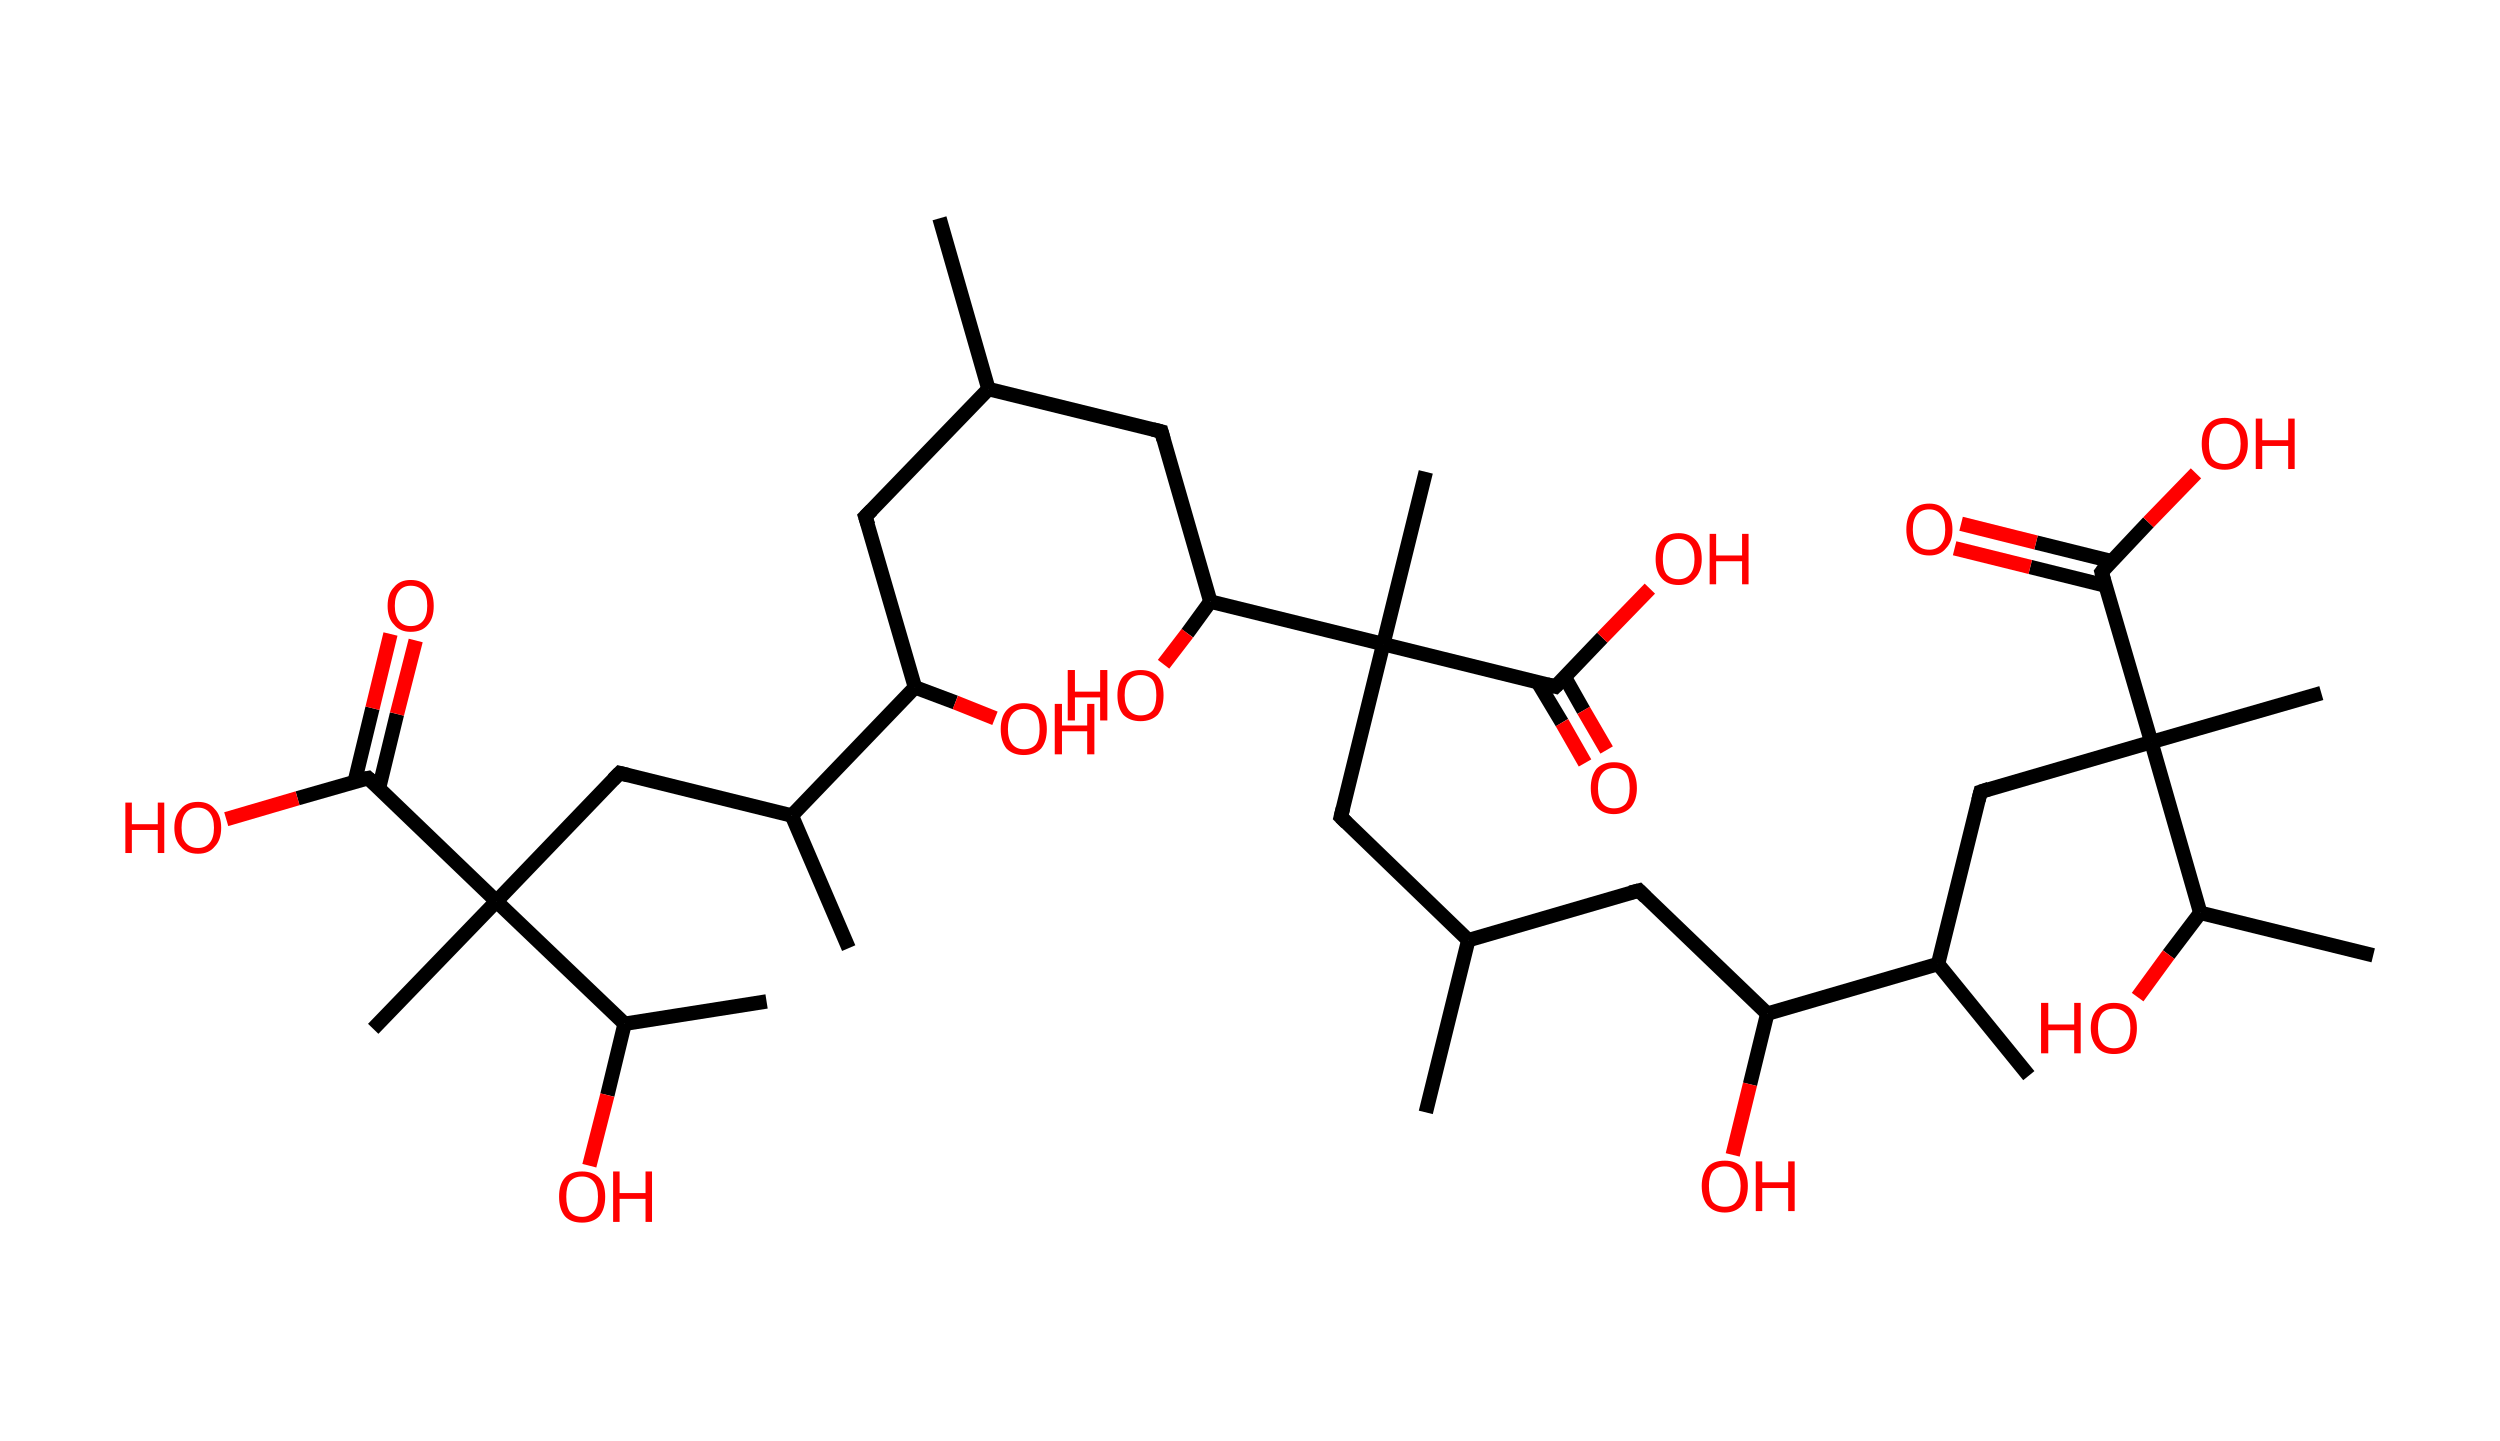 <?xml version='1.0' encoding='ASCII' standalone='yes'?>
<svg xmlns="http://www.w3.org/2000/svg" xmlns:rdkit="http://www.rdkit.org/xml" xmlns:xlink="http://www.w3.org/1999/xlink" version="1.1" baseProfile="full" xml:space="preserve" width="347px" height="200px" viewBox="0 0 347 200">
<!-- END OF HEADER -->
<rect style="opacity:1.0;fill:#FFFFFF;stroke:none" width="347.0" height="200.0" x="0.0" y="0.0"> </rect>
<path class="bond-0 atom-0 atom-1" d="M 130.4,30.3 L 137.2,54.0" style="fill:none;fill-rule:evenodd;stroke:#000000;stroke-width:2.0px;stroke-linecap:butt;stroke-linejoin:miter;stroke-opacity:1"/>
<path class="bond-1 atom-1 atom-2" d="M 137.2,54.0 L 120.1,71.7" style="fill:none;fill-rule:evenodd;stroke:#000000;stroke-width:2.0px;stroke-linecap:butt;stroke-linejoin:miter;stroke-opacity:1"/>
<path class="bond-2 atom-2 atom-3" d="M 120.1,71.7 L 127.0,95.4" style="fill:none;fill-rule:evenodd;stroke:#000000;stroke-width:2.0px;stroke-linecap:butt;stroke-linejoin:miter;stroke-opacity:1"/>
<path class="bond-3 atom-3 atom-4" d="M 127.0,95.4 L 132.6,97.5" style="fill:none;fill-rule:evenodd;stroke:#000000;stroke-width:2.0px;stroke-linecap:butt;stroke-linejoin:miter;stroke-opacity:1"/>
<path class="bond-3 atom-3 atom-4" d="M 132.6,97.5 L 138.1,99.7" style="fill:none;fill-rule:evenodd;stroke:#FF0000;stroke-width:2.0px;stroke-linecap:butt;stroke-linejoin:miter;stroke-opacity:1"/>
<path class="bond-4 atom-3 atom-5" d="M 127.0,95.4 L 109.9,113.2" style="fill:none;fill-rule:evenodd;stroke:#000000;stroke-width:2.0px;stroke-linecap:butt;stroke-linejoin:miter;stroke-opacity:1"/>
<path class="bond-5 atom-5 atom-6" d="M 109.9,113.2 L 117.8,131.6" style="fill:none;fill-rule:evenodd;stroke:#000000;stroke-width:2.0px;stroke-linecap:butt;stroke-linejoin:miter;stroke-opacity:1"/>
<path class="bond-6 atom-5 atom-7" d="M 109.9,113.2 L 86.0,107.3" style="fill:none;fill-rule:evenodd;stroke:#000000;stroke-width:2.0px;stroke-linecap:butt;stroke-linejoin:miter;stroke-opacity:1"/>
<path class="bond-7 atom-7 atom-8" d="M 86.0,107.3 L 68.9,125.1" style="fill:none;fill-rule:evenodd;stroke:#000000;stroke-width:2.0px;stroke-linecap:butt;stroke-linejoin:miter;stroke-opacity:1"/>
<path class="bond-8 atom-8 atom-9" d="M 68.9,125.1 L 51.8,142.8" style="fill:none;fill-rule:evenodd;stroke:#000000;stroke-width:2.0px;stroke-linecap:butt;stroke-linejoin:miter;stroke-opacity:1"/>
<path class="bond-9 atom-8 atom-10" d="M 68.9,125.1 L 51.1,108.0" style="fill:none;fill-rule:evenodd;stroke:#000000;stroke-width:2.0px;stroke-linecap:butt;stroke-linejoin:miter;stroke-opacity:1"/>
<path class="bond-10 atom-10 atom-11" d="M 52.6,109.4 L 55.1,99.1" style="fill:none;fill-rule:evenodd;stroke:#000000;stroke-width:2.0px;stroke-linecap:butt;stroke-linejoin:miter;stroke-opacity:1"/>
<path class="bond-10 atom-10 atom-11" d="M 55.1,99.1 L 57.7,88.9" style="fill:none;fill-rule:evenodd;stroke:#FF0000;stroke-width:2.0px;stroke-linecap:butt;stroke-linejoin:miter;stroke-opacity:1"/>
<path class="bond-10 atom-10 atom-11" d="M 49.2,108.6 L 51.7,98.3" style="fill:none;fill-rule:evenodd;stroke:#000000;stroke-width:2.0px;stroke-linecap:butt;stroke-linejoin:miter;stroke-opacity:1"/>
<path class="bond-10 atom-10 atom-11" d="M 51.7,98.3 L 54.2,88.0" style="fill:none;fill-rule:evenodd;stroke:#FF0000;stroke-width:2.0px;stroke-linecap:butt;stroke-linejoin:miter;stroke-opacity:1"/>
<path class="bond-11 atom-10 atom-12" d="M 51.1,108.0 L 41.3,110.8" style="fill:none;fill-rule:evenodd;stroke:#000000;stroke-width:2.0px;stroke-linecap:butt;stroke-linejoin:miter;stroke-opacity:1"/>
<path class="bond-11 atom-10 atom-12" d="M 41.3,110.8 L 31.4,113.7" style="fill:none;fill-rule:evenodd;stroke:#FF0000;stroke-width:2.0px;stroke-linecap:butt;stroke-linejoin:miter;stroke-opacity:1"/>
<path class="bond-12 atom-8 atom-13" d="M 68.9,125.1 L 86.7,142.1" style="fill:none;fill-rule:evenodd;stroke:#000000;stroke-width:2.0px;stroke-linecap:butt;stroke-linejoin:miter;stroke-opacity:1"/>
<path class="bond-13 atom-13 atom-14" d="M 86.7,142.1 L 106.4,139.0" style="fill:none;fill-rule:evenodd;stroke:#000000;stroke-width:2.0px;stroke-linecap:butt;stroke-linejoin:miter;stroke-opacity:1"/>
<path class="bond-14 atom-13 atom-15" d="M 86.7,142.1 L 84.3,152.0" style="fill:none;fill-rule:evenodd;stroke:#000000;stroke-width:2.0px;stroke-linecap:butt;stroke-linejoin:miter;stroke-opacity:1"/>
<path class="bond-14 atom-13 atom-15" d="M 84.3,152.0 L 81.8,161.8" style="fill:none;fill-rule:evenodd;stroke:#FF0000;stroke-width:2.0px;stroke-linecap:butt;stroke-linejoin:miter;stroke-opacity:1"/>
<path class="bond-15 atom-1 atom-16" d="M 137.2,54.0 L 161.2,59.9" style="fill:none;fill-rule:evenodd;stroke:#000000;stroke-width:2.0px;stroke-linecap:butt;stroke-linejoin:miter;stroke-opacity:1"/>
<path class="bond-16 atom-16 atom-17" d="M 161.2,59.9 L 168.0,83.5" style="fill:none;fill-rule:evenodd;stroke:#000000;stroke-width:2.0px;stroke-linecap:butt;stroke-linejoin:miter;stroke-opacity:1"/>
<path class="bond-17 atom-17 atom-18" d="M 168.0,83.5 L 164.8,87.9" style="fill:none;fill-rule:evenodd;stroke:#000000;stroke-width:2.0px;stroke-linecap:butt;stroke-linejoin:miter;stroke-opacity:1"/>
<path class="bond-17 atom-17 atom-18" d="M 164.8,87.9 L 161.5,92.2" style="fill:none;fill-rule:evenodd;stroke:#FF0000;stroke-width:2.0px;stroke-linecap:butt;stroke-linejoin:miter;stroke-opacity:1"/>
<path class="bond-18 atom-17 atom-19" d="M 168.0,83.5 L 192.0,89.4" style="fill:none;fill-rule:evenodd;stroke:#000000;stroke-width:2.0px;stroke-linecap:butt;stroke-linejoin:miter;stroke-opacity:1"/>
<path class="bond-19 atom-19 atom-20" d="M 192.0,89.4 L 197.9,65.5" style="fill:none;fill-rule:evenodd;stroke:#000000;stroke-width:2.0px;stroke-linecap:butt;stroke-linejoin:miter;stroke-opacity:1"/>
<path class="bond-20 atom-19 atom-21" d="M 192.0,89.4 L 186.1,113.4" style="fill:none;fill-rule:evenodd;stroke:#000000;stroke-width:2.0px;stroke-linecap:butt;stroke-linejoin:miter;stroke-opacity:1"/>
<path class="bond-21 atom-21 atom-22" d="M 186.1,113.4 L 203.8,130.5" style="fill:none;fill-rule:evenodd;stroke:#000000;stroke-width:2.0px;stroke-linecap:butt;stroke-linejoin:miter;stroke-opacity:1"/>
<path class="bond-22 atom-22 atom-23" d="M 203.8,130.5 L 197.9,154.4" style="fill:none;fill-rule:evenodd;stroke:#000000;stroke-width:2.0px;stroke-linecap:butt;stroke-linejoin:miter;stroke-opacity:1"/>
<path class="bond-23 atom-22 atom-24" d="M 203.8,130.5 L 227.5,123.6" style="fill:none;fill-rule:evenodd;stroke:#000000;stroke-width:2.0px;stroke-linecap:butt;stroke-linejoin:miter;stroke-opacity:1"/>
<path class="bond-24 atom-24 atom-25" d="M 227.5,123.6 L 245.3,140.7" style="fill:none;fill-rule:evenodd;stroke:#000000;stroke-width:2.0px;stroke-linecap:butt;stroke-linejoin:miter;stroke-opacity:1"/>
<path class="bond-25 atom-25 atom-26" d="M 245.3,140.7 L 242.9,150.5" style="fill:none;fill-rule:evenodd;stroke:#000000;stroke-width:2.0px;stroke-linecap:butt;stroke-linejoin:miter;stroke-opacity:1"/>
<path class="bond-25 atom-25 atom-26" d="M 242.9,150.5 L 240.5,160.3" style="fill:none;fill-rule:evenodd;stroke:#FF0000;stroke-width:2.0px;stroke-linecap:butt;stroke-linejoin:miter;stroke-opacity:1"/>
<path class="bond-26 atom-25 atom-27" d="M 245.3,140.7 L 269.0,133.8" style="fill:none;fill-rule:evenodd;stroke:#000000;stroke-width:2.0px;stroke-linecap:butt;stroke-linejoin:miter;stroke-opacity:1"/>
<path class="bond-27 atom-27 atom-28" d="M 269.0,133.8 L 281.6,149.3" style="fill:none;fill-rule:evenodd;stroke:#000000;stroke-width:2.0px;stroke-linecap:butt;stroke-linejoin:miter;stroke-opacity:1"/>
<path class="bond-28 atom-27 atom-29" d="M 269.0,133.8 L 274.9,109.9" style="fill:none;fill-rule:evenodd;stroke:#000000;stroke-width:2.0px;stroke-linecap:butt;stroke-linejoin:miter;stroke-opacity:1"/>
<path class="bond-29 atom-29 atom-30" d="M 274.9,109.9 L 298.6,103.0" style="fill:none;fill-rule:evenodd;stroke:#000000;stroke-width:2.0px;stroke-linecap:butt;stroke-linejoin:miter;stroke-opacity:1"/>
<path class="bond-30 atom-30 atom-31" d="M 298.6,103.0 L 322.2,96.2" style="fill:none;fill-rule:evenodd;stroke:#000000;stroke-width:2.0px;stroke-linecap:butt;stroke-linejoin:miter;stroke-opacity:1"/>
<path class="bond-31 atom-30 atom-32" d="M 298.6,103.0 L 291.7,79.4" style="fill:none;fill-rule:evenodd;stroke:#000000;stroke-width:2.0px;stroke-linecap:butt;stroke-linejoin:miter;stroke-opacity:1"/>
<path class="bond-32 atom-32 atom-33" d="M 293.1,77.9 L 282.6,75.3" style="fill:none;fill-rule:evenodd;stroke:#000000;stroke-width:2.0px;stroke-linecap:butt;stroke-linejoin:miter;stroke-opacity:1"/>
<path class="bond-32 atom-32 atom-33" d="M 282.6,75.3 L 272.2,72.7" style="fill:none;fill-rule:evenodd;stroke:#FF0000;stroke-width:2.0px;stroke-linecap:butt;stroke-linejoin:miter;stroke-opacity:1"/>
<path class="bond-32 atom-32 atom-33" d="M 292.3,81.3 L 281.8,78.7" style="fill:none;fill-rule:evenodd;stroke:#000000;stroke-width:2.0px;stroke-linecap:butt;stroke-linejoin:miter;stroke-opacity:1"/>
<path class="bond-32 atom-32 atom-33" d="M 281.8,78.7 L 271.3,76.1" style="fill:none;fill-rule:evenodd;stroke:#FF0000;stroke-width:2.0px;stroke-linecap:butt;stroke-linejoin:miter;stroke-opacity:1"/>
<path class="bond-33 atom-32 atom-34" d="M 291.7,79.4 L 298.2,72.5" style="fill:none;fill-rule:evenodd;stroke:#000000;stroke-width:2.0px;stroke-linecap:butt;stroke-linejoin:miter;stroke-opacity:1"/>
<path class="bond-33 atom-32 atom-34" d="M 298.2,72.5 L 304.8,65.7" style="fill:none;fill-rule:evenodd;stroke:#FF0000;stroke-width:2.0px;stroke-linecap:butt;stroke-linejoin:miter;stroke-opacity:1"/>
<path class="bond-34 atom-30 atom-35" d="M 298.6,103.0 L 305.4,126.7" style="fill:none;fill-rule:evenodd;stroke:#000000;stroke-width:2.0px;stroke-linecap:butt;stroke-linejoin:miter;stroke-opacity:1"/>
<path class="bond-35 atom-35 atom-36" d="M 305.4,126.7 L 329.4,132.6" style="fill:none;fill-rule:evenodd;stroke:#000000;stroke-width:2.0px;stroke-linecap:butt;stroke-linejoin:miter;stroke-opacity:1"/>
<path class="bond-36 atom-35 atom-37" d="M 305.4,126.7 L 301.0,132.5" style="fill:none;fill-rule:evenodd;stroke:#000000;stroke-width:2.0px;stroke-linecap:butt;stroke-linejoin:miter;stroke-opacity:1"/>
<path class="bond-36 atom-35 atom-37" d="M 301.0,132.5 L 296.7,138.4" style="fill:none;fill-rule:evenodd;stroke:#FF0000;stroke-width:2.0px;stroke-linecap:butt;stroke-linejoin:miter;stroke-opacity:1"/>
<path class="bond-37 atom-19 atom-38" d="M 192.0,89.4 L 215.9,95.3" style="fill:none;fill-rule:evenodd;stroke:#000000;stroke-width:2.0px;stroke-linecap:butt;stroke-linejoin:miter;stroke-opacity:1"/>
<path class="bond-38 atom-38 atom-39" d="M 213.5,94.8 L 216.8,100.3" style="fill:none;fill-rule:evenodd;stroke:#000000;stroke-width:2.0px;stroke-linecap:butt;stroke-linejoin:miter;stroke-opacity:1"/>
<path class="bond-38 atom-38 atom-39" d="M 216.8,100.3 L 220.0,105.9" style="fill:none;fill-rule:evenodd;stroke:#FF0000;stroke-width:2.0px;stroke-linecap:butt;stroke-linejoin:miter;stroke-opacity:1"/>
<path class="bond-38 atom-38 atom-39" d="M 217.2,94.0 L 219.8,98.6" style="fill:none;fill-rule:evenodd;stroke:#000000;stroke-width:2.0px;stroke-linecap:butt;stroke-linejoin:miter;stroke-opacity:1"/>
<path class="bond-38 atom-38 atom-39" d="M 219.8,98.6 L 223.0,104.1" style="fill:none;fill-rule:evenodd;stroke:#FF0000;stroke-width:2.0px;stroke-linecap:butt;stroke-linejoin:miter;stroke-opacity:1"/>
<path class="bond-39 atom-38 atom-40" d="M 215.9,95.3 L 222.4,88.5" style="fill:none;fill-rule:evenodd;stroke:#000000;stroke-width:2.0px;stroke-linecap:butt;stroke-linejoin:miter;stroke-opacity:1"/>
<path class="bond-39 atom-38 atom-40" d="M 222.4,88.5 L 229.0,81.7" style="fill:none;fill-rule:evenodd;stroke:#FF0000;stroke-width:2.0px;stroke-linecap:butt;stroke-linejoin:miter;stroke-opacity:1"/>
<path d="M 121.0,70.8 L 120.1,71.7 L 120.5,72.9" style="fill:none;stroke:#000000;stroke-width:2.0px;stroke-linecap:butt;stroke-linejoin:miter;stroke-opacity:1;"/>
<path d="M 87.2,107.6 L 86.0,107.3 L 85.1,108.2" style="fill:none;stroke:#000000;stroke-width:2.0px;stroke-linecap:butt;stroke-linejoin:miter;stroke-opacity:1;"/>
<path d="M 52.0,108.8 L 51.1,108.0 L 50.6,108.1" style="fill:none;stroke:#000000;stroke-width:2.0px;stroke-linecap:butt;stroke-linejoin:miter;stroke-opacity:1;"/>
<path d="M 160.0,59.6 L 161.2,59.9 L 161.5,61.0" style="fill:none;stroke:#000000;stroke-width:2.0px;stroke-linecap:butt;stroke-linejoin:miter;stroke-opacity:1;"/>
<path d="M 186.4,112.2 L 186.1,113.4 L 186.9,114.2" style="fill:none;stroke:#000000;stroke-width:2.0px;stroke-linecap:butt;stroke-linejoin:miter;stroke-opacity:1;"/>
<path d="M 226.3,123.9 L 227.5,123.6 L 228.4,124.5" style="fill:none;stroke:#000000;stroke-width:2.0px;stroke-linecap:butt;stroke-linejoin:miter;stroke-opacity:1;"/>
<path d="M 274.6,111.1 L 274.9,109.9 L 276.1,109.5" style="fill:none;stroke:#000000;stroke-width:2.0px;stroke-linecap:butt;stroke-linejoin:miter;stroke-opacity:1;"/>
<path d="M 292.0,80.5 L 291.7,79.4 L 292.0,79.0" style="fill:none;stroke:#000000;stroke-width:2.0px;stroke-linecap:butt;stroke-linejoin:miter;stroke-opacity:1;"/>
<path d="M 214.7,95.0 L 215.9,95.3 L 216.2,95.0" style="fill:none;stroke:#000000;stroke-width:2.0px;stroke-linecap:butt;stroke-linejoin:miter;stroke-opacity:1;"/>
<path class="atom-4" d="M 138.9 101.2 Q 138.9 99.5, 139.7 98.6 Q 140.6 97.6, 142.1 97.6 Q 143.7 97.6, 144.5 98.6 Q 145.3 99.5, 145.3 101.2 Q 145.3 102.9, 144.5 103.9 Q 143.6 104.8, 142.1 104.8 Q 140.6 104.8, 139.7 103.9 Q 138.9 102.9, 138.9 101.2 M 142.1 104.0 Q 143.2 104.0, 143.8 103.3 Q 144.3 102.6, 144.3 101.2 Q 144.3 99.8, 143.8 99.1 Q 143.2 98.4, 142.1 98.4 Q 141.1 98.4, 140.5 99.1 Q 139.9 99.8, 139.9 101.2 Q 139.9 102.6, 140.5 103.3 Q 141.1 104.0, 142.1 104.0 " fill="#FF0000"/>
<path class="atom-4" d="M 146.4 97.7 L 147.4 97.7 L 147.4 100.7 L 150.9 100.7 L 150.9 97.7 L 151.9 97.7 L 151.9 104.7 L 150.9 104.7 L 150.9 101.5 L 147.4 101.5 L 147.4 104.7 L 146.4 104.7 L 146.4 97.7 " fill="#FF0000"/>
<path class="atom-11" d="M 53.8 84.1 Q 53.8 82.4, 54.7 81.5 Q 55.5 80.5, 57.0 80.5 Q 58.6 80.5, 59.4 81.5 Q 60.2 82.4, 60.2 84.1 Q 60.2 85.8, 59.4 86.7 Q 58.6 87.7, 57.0 87.7 Q 55.5 87.7, 54.7 86.7 Q 53.8 85.8, 53.8 84.1 M 57.0 86.9 Q 58.1 86.9, 58.7 86.2 Q 59.3 85.5, 59.3 84.1 Q 59.3 82.7, 58.7 82.0 Q 58.1 81.3, 57.0 81.3 Q 56.0 81.3, 55.4 82.0 Q 54.8 82.7, 54.8 84.1 Q 54.8 85.5, 55.4 86.2 Q 56.0 86.9, 57.0 86.9 " fill="#FF0000"/>
<path class="atom-12" d="M 17.4 111.4 L 18.3 111.4 L 18.3 114.4 L 21.9 114.4 L 21.9 111.4 L 22.8 111.4 L 22.8 118.4 L 21.9 118.4 L 21.9 115.2 L 18.3 115.2 L 18.3 118.4 L 17.4 118.4 L 17.4 111.4 " fill="#FF0000"/>
<path class="atom-12" d="M 24.2 114.9 Q 24.2 113.2, 25.1 112.3 Q 25.9 111.3, 27.5 111.3 Q 29.0 111.3, 29.8 112.3 Q 30.7 113.2, 30.7 114.9 Q 30.7 116.6, 29.8 117.5 Q 29.0 118.5, 27.5 118.5 Q 25.9 118.5, 25.1 117.5 Q 24.2 116.6, 24.2 114.9 M 27.5 117.7 Q 28.5 117.7, 29.1 117.0 Q 29.7 116.3, 29.7 114.9 Q 29.7 113.5, 29.1 112.8 Q 28.5 112.1, 27.5 112.1 Q 26.4 112.1, 25.8 112.8 Q 25.2 113.5, 25.2 114.9 Q 25.2 116.3, 25.8 117.0 Q 26.4 117.7, 27.5 117.7 " fill="#FF0000"/>
<path class="atom-15" d="M 77.6 166.1 Q 77.6 164.4, 78.4 163.5 Q 79.2 162.6, 80.8 162.6 Q 82.3 162.6, 83.2 163.5 Q 84.0 164.4, 84.0 166.1 Q 84.0 167.8, 83.2 168.8 Q 82.3 169.7, 80.8 169.7 Q 79.2 169.7, 78.4 168.8 Q 77.6 167.8, 77.6 166.1 M 80.8 168.9 Q 81.8 168.9, 82.4 168.2 Q 83.0 167.5, 83.0 166.1 Q 83.0 164.7, 82.4 164.0 Q 81.8 163.3, 80.8 163.3 Q 79.7 163.3, 79.1 164.0 Q 78.6 164.7, 78.6 166.1 Q 78.6 167.5, 79.1 168.2 Q 79.7 168.9, 80.8 168.9 " fill="#FF0000"/>
<path class="atom-15" d="M 85.1 162.6 L 86.0 162.6 L 86.0 165.6 L 89.6 165.6 L 89.6 162.6 L 90.5 162.6 L 90.5 169.6 L 89.6 169.6 L 89.6 166.4 L 86.0 166.4 L 86.0 169.6 L 85.1 169.6 L 85.1 162.6 " fill="#FF0000"/>
<path class="atom-18" d="M 148.2 93.0 L 149.2 93.0 L 149.2 96.0 L 152.7 96.0 L 152.7 93.0 L 153.7 93.0 L 153.7 100.0 L 152.7 100.0 L 152.7 96.8 L 149.2 96.8 L 149.2 100.0 L 148.2 100.0 L 148.2 93.0 " fill="#FF0000"/>
<path class="atom-18" d="M 155.1 96.5 Q 155.1 94.8, 155.9 93.9 Q 156.8 93.0, 158.3 93.0 Q 159.9 93.0, 160.7 93.9 Q 161.5 94.8, 161.5 96.5 Q 161.5 98.2, 160.7 99.2 Q 159.8 100.1, 158.3 100.1 Q 156.8 100.1, 155.9 99.2 Q 155.1 98.2, 155.1 96.5 M 158.3 99.3 Q 159.4 99.3, 160.0 98.6 Q 160.5 97.9, 160.5 96.5 Q 160.5 95.1, 160.0 94.4 Q 159.4 93.7, 158.3 93.7 Q 157.3 93.7, 156.7 94.4 Q 156.1 95.1, 156.1 96.5 Q 156.1 97.9, 156.7 98.6 Q 157.3 99.3, 158.3 99.3 " fill="#FF0000"/>
<path class="atom-26" d="M 236.2 164.6 Q 236.2 163.0, 237.0 162.0 Q 237.8 161.1, 239.4 161.1 Q 240.9 161.1, 241.8 162.0 Q 242.6 163.0, 242.6 164.6 Q 242.6 166.3, 241.8 167.3 Q 240.9 168.3, 239.4 168.3 Q 237.9 168.3, 237.0 167.3 Q 236.2 166.3, 236.2 164.6 M 239.4 167.5 Q 240.5 167.5, 241.0 166.8 Q 241.6 166.0, 241.6 164.6 Q 241.6 163.3, 241.0 162.6 Q 240.5 161.9, 239.4 161.9 Q 238.3 161.9, 237.7 162.6 Q 237.2 163.3, 237.2 164.6 Q 237.2 166.0, 237.7 166.8 Q 238.3 167.5, 239.4 167.5 " fill="#FF0000"/>
<path class="atom-26" d="M 243.7 161.2 L 244.6 161.2 L 244.6 164.1 L 248.2 164.1 L 248.2 161.2 L 249.1 161.2 L 249.1 168.1 L 248.2 168.1 L 248.2 164.9 L 244.6 164.9 L 244.6 168.1 L 243.7 168.1 L 243.7 161.2 " fill="#FF0000"/>
<path class="atom-33" d="M 264.6 73.5 Q 264.6 71.8, 265.4 70.9 Q 266.2 69.9, 267.8 69.9 Q 269.3 69.9, 270.1 70.9 Q 271.0 71.8, 271.0 73.5 Q 271.0 75.2, 270.1 76.1 Q 269.3 77.1, 267.8 77.1 Q 266.2 77.1, 265.4 76.1 Q 264.6 75.2, 264.6 73.5 M 267.8 76.3 Q 268.8 76.3, 269.4 75.6 Q 270.0 74.9, 270.0 73.5 Q 270.0 72.1, 269.4 71.4 Q 268.8 70.7, 267.8 70.7 Q 266.7 70.7, 266.1 71.4 Q 265.5 72.1, 265.5 73.5 Q 265.5 74.9, 266.1 75.6 Q 266.7 76.3, 267.8 76.3 " fill="#FF0000"/>
<path class="atom-34" d="M 305.6 61.6 Q 305.6 59.9, 306.4 59.0 Q 307.2 58.0, 308.8 58.0 Q 310.3 58.0, 311.2 59.0 Q 312.0 59.9, 312.0 61.6 Q 312.0 63.3, 311.1 64.3 Q 310.3 65.2, 308.8 65.2 Q 307.2 65.2, 306.4 64.3 Q 305.6 63.3, 305.6 61.6 M 308.8 64.4 Q 309.8 64.4, 310.4 63.7 Q 311.0 63.0, 311.0 61.6 Q 311.0 60.2, 310.4 59.5 Q 309.8 58.8, 308.8 58.8 Q 307.7 58.8, 307.1 59.5 Q 306.6 60.2, 306.6 61.6 Q 306.6 63.0, 307.1 63.7 Q 307.7 64.4, 308.8 64.4 " fill="#FF0000"/>
<path class="atom-34" d="M 313.1 58.1 L 314.0 58.1 L 314.0 61.1 L 317.6 61.1 L 317.6 58.1 L 318.5 58.1 L 318.5 65.1 L 317.6 65.1 L 317.6 61.9 L 314.0 61.9 L 314.0 65.1 L 313.1 65.1 L 313.1 58.1 " fill="#FF0000"/>
<path class="atom-37" d="M 283.3 139.2 L 284.3 139.2 L 284.3 142.2 L 287.9 142.2 L 287.9 139.2 L 288.8 139.2 L 288.8 146.2 L 287.9 146.2 L 287.9 143.0 L 284.3 143.0 L 284.3 146.2 L 283.3 146.2 L 283.3 139.2 " fill="#FF0000"/>
<path class="atom-37" d="M 290.2 142.7 Q 290.2 141.0, 291.1 140.1 Q 291.9 139.2, 293.4 139.2 Q 295.0 139.2, 295.8 140.1 Q 296.6 141.0, 296.6 142.7 Q 296.6 144.4, 295.8 145.4 Q 295.0 146.3, 293.4 146.3 Q 291.9 146.3, 291.1 145.4 Q 290.2 144.4, 290.2 142.7 M 293.4 145.5 Q 294.5 145.5, 295.1 144.8 Q 295.7 144.1, 295.7 142.7 Q 295.7 141.3, 295.1 140.7 Q 294.5 140.0, 293.4 140.0 Q 292.4 140.0, 291.8 140.6 Q 291.2 141.3, 291.2 142.7 Q 291.2 144.1, 291.8 144.8 Q 292.4 145.5, 293.4 145.5 " fill="#FF0000"/>
<path class="atom-39" d="M 220.8 109.4 Q 220.8 107.7, 221.6 106.7 Q 222.5 105.8, 224.0 105.8 Q 225.6 105.8, 226.4 106.7 Q 227.2 107.7, 227.2 109.4 Q 227.2 111.0, 226.4 112.0 Q 225.5 113.0, 224.0 113.0 Q 222.5 113.0, 221.6 112.0 Q 220.8 111.1, 220.8 109.4 M 224.0 112.2 Q 225.1 112.2, 225.7 111.5 Q 226.2 110.8, 226.2 109.4 Q 226.2 108.0, 225.7 107.3 Q 225.1 106.6, 224.0 106.6 Q 223.0 106.6, 222.4 107.3 Q 221.8 108.0, 221.8 109.4 Q 221.8 110.8, 222.4 111.5 Q 223.0 112.2, 224.0 112.2 " fill="#FF0000"/>
<path class="atom-40" d="M 229.8 77.6 Q 229.8 75.9, 230.6 75.0 Q 231.4 74.0, 233.0 74.0 Q 234.5 74.0, 235.4 75.0 Q 236.2 75.9, 236.2 77.6 Q 236.2 79.3, 235.3 80.2 Q 234.5 81.2, 233.0 81.2 Q 231.4 81.2, 230.6 80.2 Q 229.8 79.3, 229.8 77.6 M 233.0 80.4 Q 234.0 80.4, 234.6 79.7 Q 235.2 79.0, 235.2 77.6 Q 235.2 76.2, 234.6 75.5 Q 234.0 74.8, 233.0 74.8 Q 231.9 74.8, 231.3 75.5 Q 230.8 76.2, 230.8 77.6 Q 230.8 79.0, 231.3 79.7 Q 231.9 80.4, 233.0 80.4 " fill="#FF0000"/>
<path class="atom-40" d="M 237.3 74.1 L 238.2 74.1 L 238.2 77.1 L 241.8 77.1 L 241.8 74.1 L 242.7 74.1 L 242.7 81.1 L 241.8 81.1 L 241.8 77.9 L 238.2 77.9 L 238.2 81.1 L 237.3 81.1 L 237.3 74.1 " fill="#FF0000"/>
</svg>
